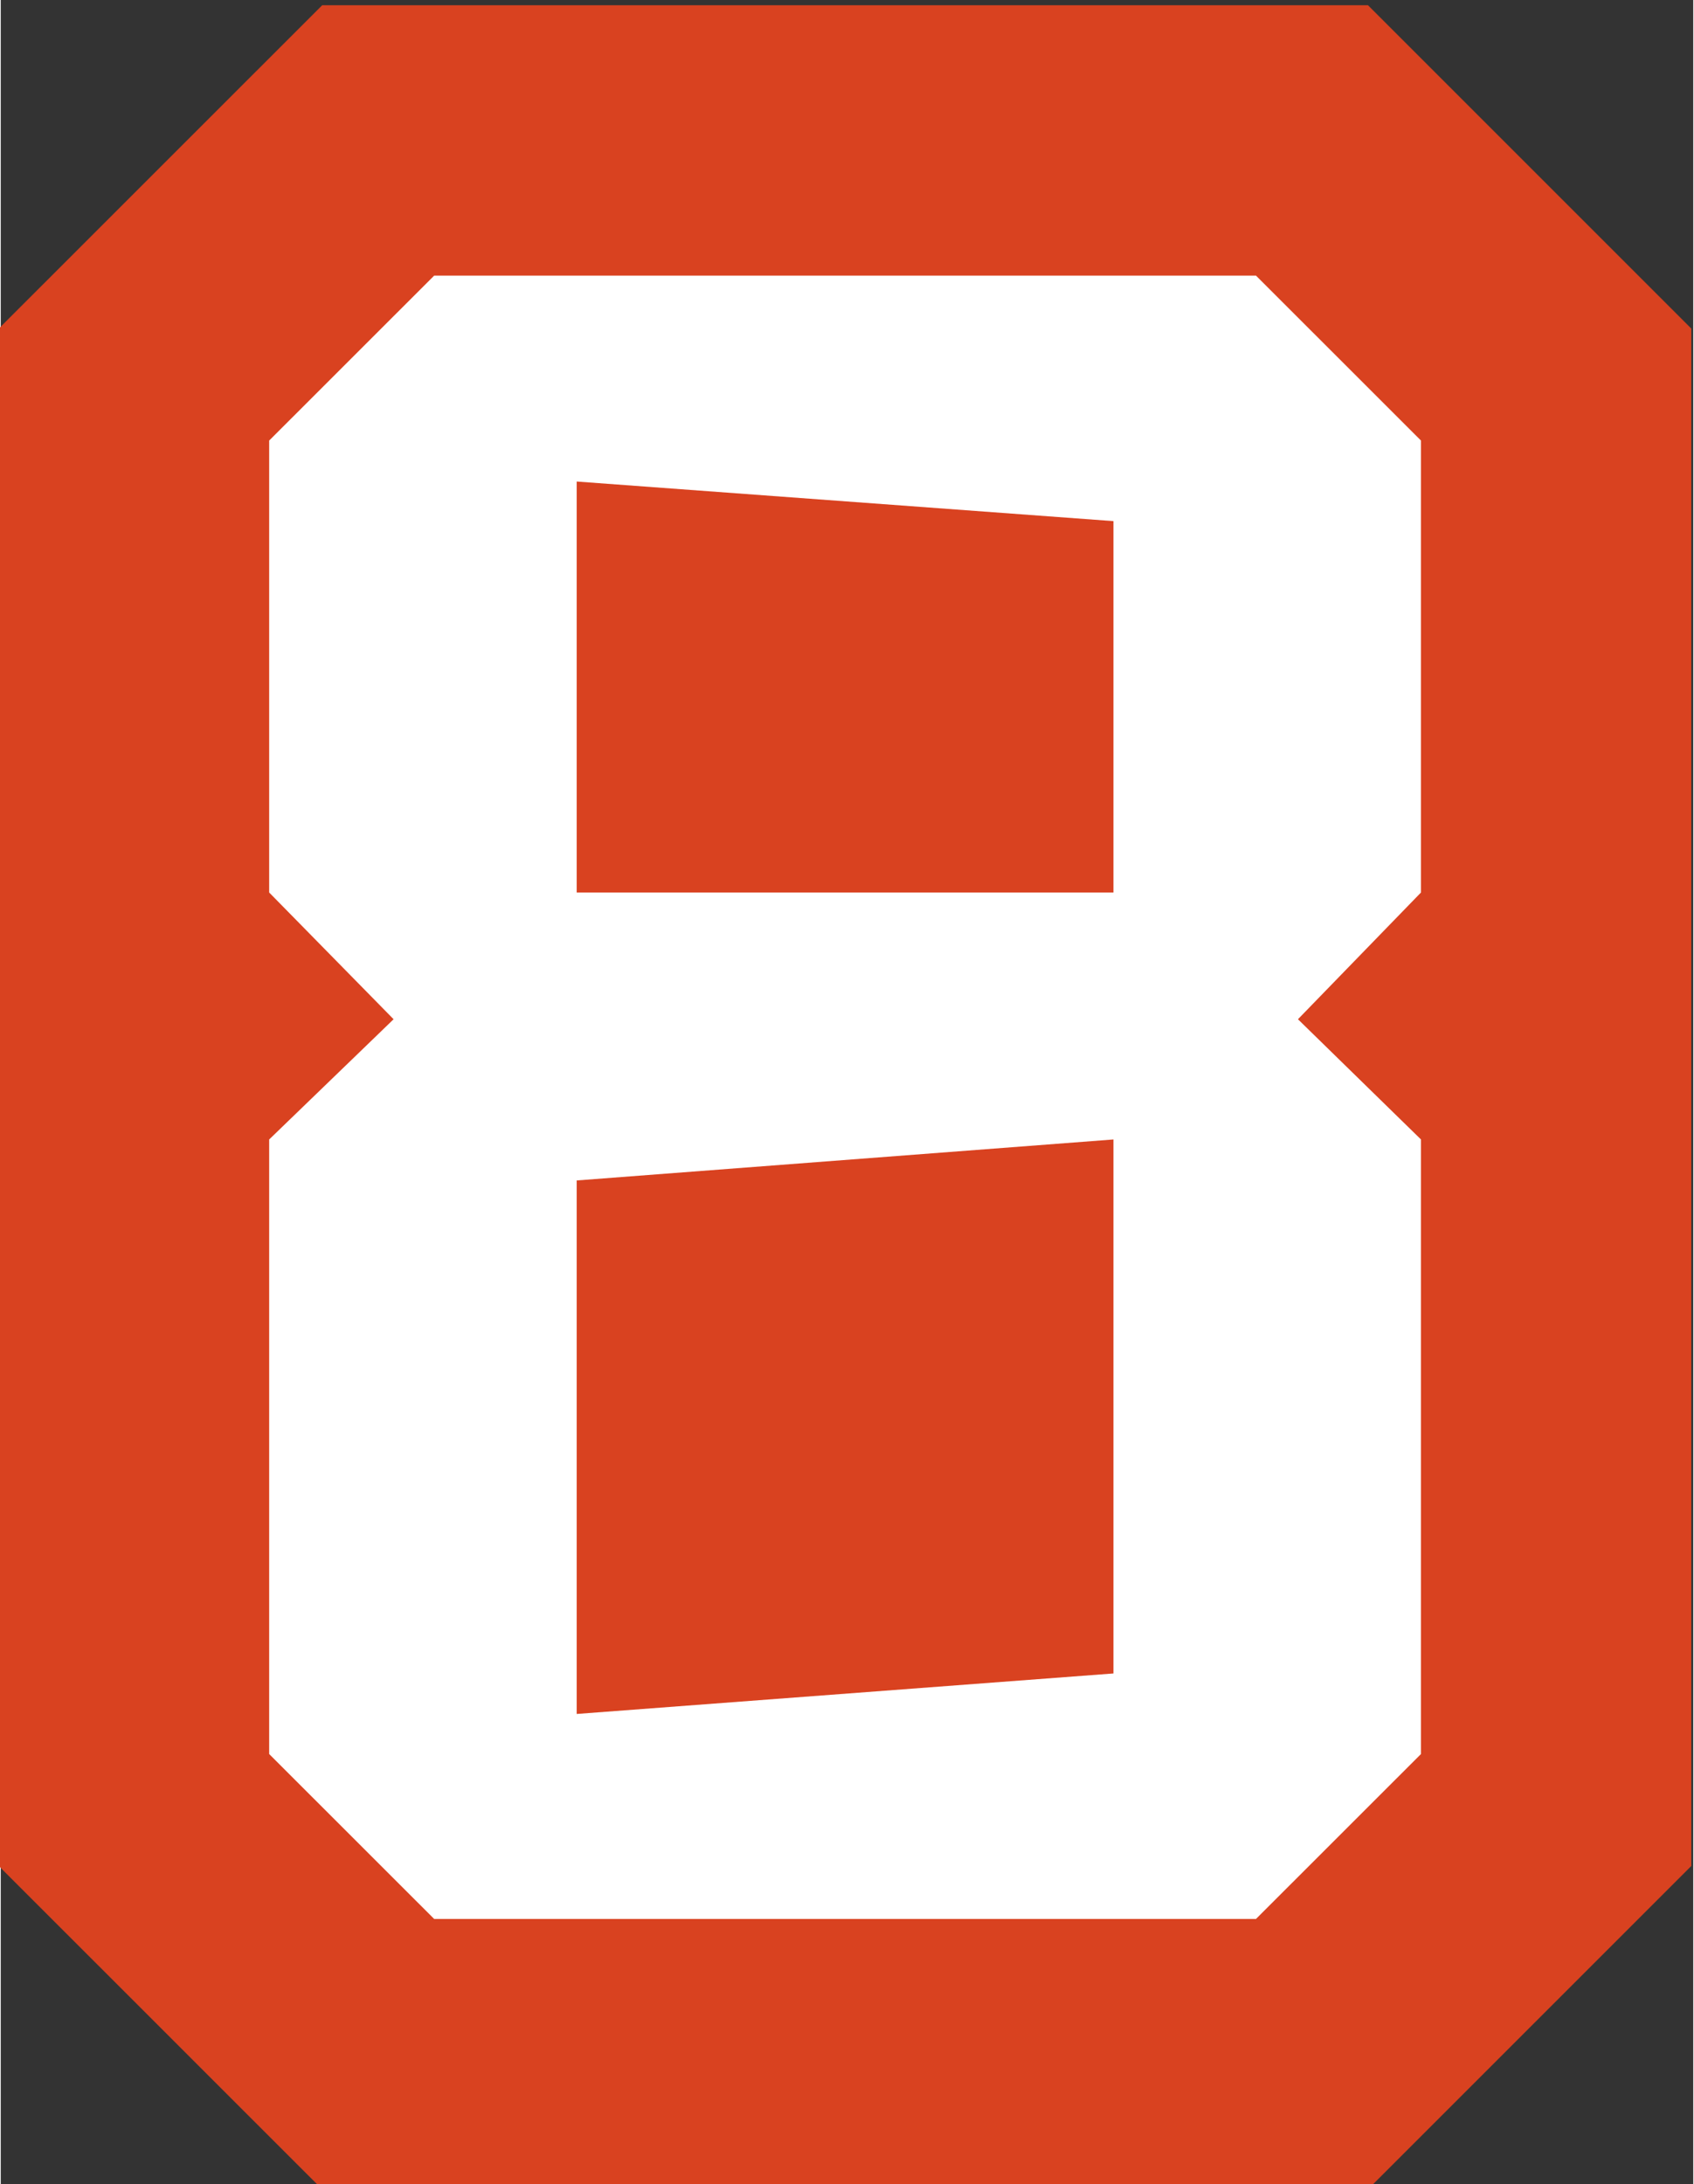 <?xml version="1.0" encoding="UTF-8"?>
<!DOCTYPE svg PUBLIC "-//W3C//DTD SVG 1.1//EN" "http://www.w3.org/Graphics/SVG/1.1/DTD/svg11.dtd">
<!-- Creator: CorelDRAW -->
<svg xmlns="http://www.w3.org/2000/svg" xml:space="preserve" width="242px" height="312px" version="1.1" style="shape-rendering:geometricPrecision; text-rendering:geometricPrecision; image-rendering:optimizeQuality; fill-rule:evenodd; clip-rule:evenodd"
viewBox="0 0 242 312.28"
 xmlns:xlink="http://www.w3.org/1999/xlink"
 xmlns:xodm="http://www.corel.com/coreldraw/odm/2003">
 <rect x="0" y="0" width="242" height="312.28" fill="#333333" stroke="none"/>
 <defs>
  <style type="text/css">
   <![CDATA[
    .fil0 {fill:#D94220;fill-rule:nonzero}
    .fil1 {fill:white;fill-rule:nonzero}
   ]]>
  </style>
 </defs>
 <g id="Слой_x0020_1">
  <g id="_1987444540176">
   <path class="fil0" d="M241.72 46.98c0,74.32 0,145.14 0,219.82l-46.23 46.23 -149.53 0 -46.24 -46.23c0,-74.61 0,-145.56 0,-219.82l46.24 -46.23 149.53 0 46.23 46.23z"/>
   <path class="fil1" d="M179.48 39.41l23.59 23.58 0 64.62 -17.59 18.12 17.59 17.19 0 87.87 -23.59 23.58 -117.51 0 -23.59 -23.58 0 -87.87 17.79 -17.19 -17.79 -18.12 0 -64.62 23.59 -23.58 117.51 0zm-20.38 35.1l-76.75 -5.66 0 58.76 76.75 0 0 -53.1zm0 88.41l-76.75 5.86 0 76.28 76.75 -5.79 0 -76.35z"/>
  </g>
 </g>
</svg>
